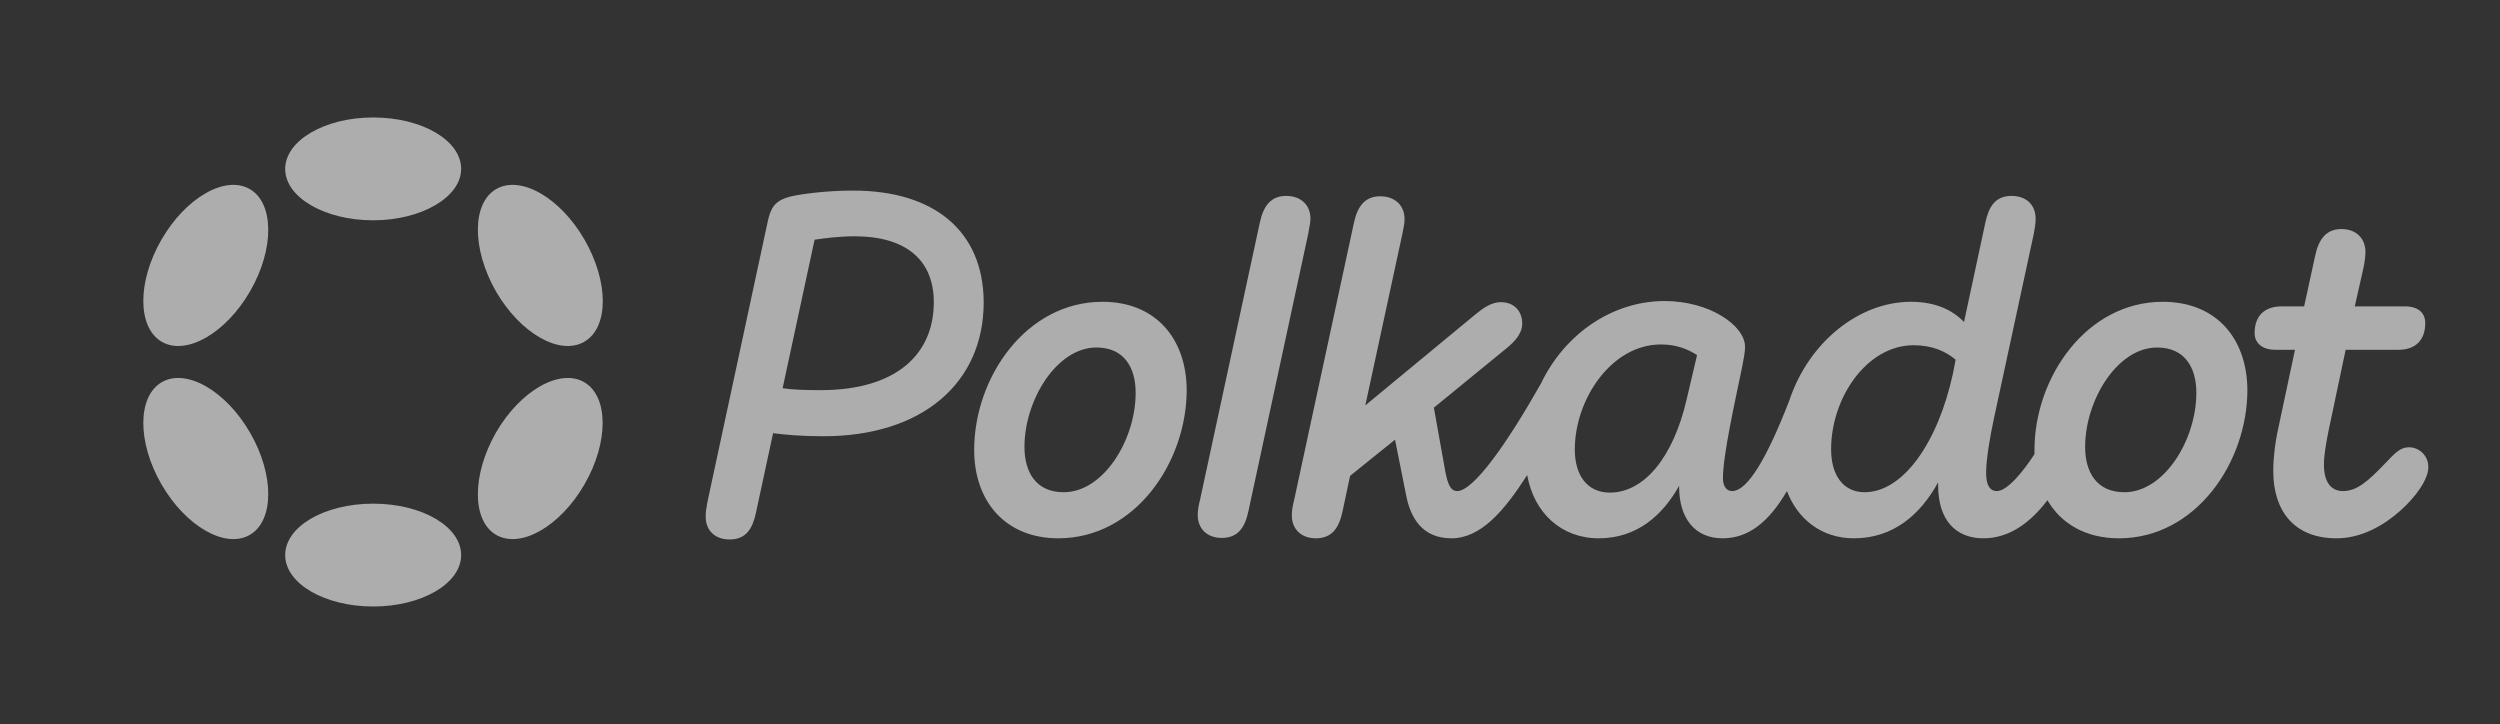 <svg width="183" height="53" viewBox="0 0 183 53" fill="none" xmlns="http://www.w3.org/2000/svg">
	<rect x="0" y="0" width="183" height="53" fill="#333333" stroke="none"/>
	<g opacity="0.6">
		<path d="M62.444 13.951C60.493 13.951 58.597 14.202 57.816 14.397C56.701 14.703 56.422 15.205 56.199 16.209L51.794 36.7C51.711 37.118 51.655 37.48 51.655 37.815C51.655 38.819 52.324 39.488 53.411 39.488C54.61 39.488 55.084 38.707 55.335 37.536L56.59 31.709C57.454 31.821 58.625 31.933 60.27 31.933C67.518 31.933 72.007 28.029 72.007 22.119C71.979 16.906 68.382 13.951 62.444 13.951ZM60.074 28.559C58.959 28.559 58.067 28.531 57.287 28.42L59.628 17.547C60.353 17.436 61.441 17.296 62.556 17.296C66.403 17.296 68.355 19.108 68.355 22.119C68.355 25.966 65.567 28.559 60.074 28.559ZM176.329 32.741C175.744 32.741 175.353 33.103 174.629 33.884C173.346 35.222 172.538 35.947 171.506 35.947C170.586 35.947 170.112 35.222 170.112 34.023C170.112 33.354 170.252 32.546 170.419 31.682L171.701 25.604H175.577C176.803 25.604 177.528 24.907 177.528 23.652C177.528 22.956 177.082 22.426 176.023 22.426H172.37L173.012 19.582C173.095 19.164 173.151 18.774 173.151 18.439C173.151 17.463 172.482 16.766 171.395 16.766C170.252 16.766 169.722 17.547 169.471 18.718L168.663 22.426H167.018C165.763 22.426 165.038 23.123 165.038 24.377C165.038 25.074 165.54 25.604 166.572 25.604H167.993L166.711 31.626C166.572 32.295 166.404 33.382 166.404 34.497C166.404 37.341 167.882 39.404 171.032 39.404C172.844 39.404 174.461 38.484 175.688 37.397C176.887 36.337 177.751 35.055 177.751 34.219C177.779 33.41 177.138 32.741 176.329 32.741ZM95.927 16.014C95.927 15.01 95.23 14.341 94.142 14.341C92.999 14.341 92.47 15.122 92.219 16.293L87.842 36.588C87.73 37.007 87.674 37.369 87.674 37.703C87.674 38.707 88.371 39.376 89.431 39.376C90.63 39.376 91.132 38.596 91.382 37.425L95.759 17.129C95.815 16.711 95.927 16.348 95.927 16.014ZM158.32 22.091C152.716 22.091 148.924 27.639 148.924 32.936C148.924 33.048 148.924 33.131 148.924 33.243C148.06 34.581 146.917 35.947 146.164 35.947C145.607 35.947 145.384 35.417 145.384 34.609C145.384 33.633 145.663 31.988 145.969 30.567L148.869 17.129C148.952 16.711 149.008 16.348 149.008 16.014C149.008 15.01 148.339 14.341 147.252 14.341C146.053 14.341 145.579 15.122 145.328 16.293L143.767 23.569C142.93 22.705 141.704 22.091 139.864 22.091C136.156 22.091 132.42 24.963 130.97 29.34C129.353 33.494 127.932 35.947 126.789 35.947C126.37 35.947 126.119 35.585 126.119 34.999C126.119 33.243 127.095 28.977 127.513 26.914C127.653 26.134 127.736 25.827 127.736 25.381C127.736 23.848 125.172 22.036 121.854 22.036C118.007 22.036 114.522 24.461 112.793 28.085C110.201 32.657 107.831 35.947 106.66 35.947C106.13 35.947 105.963 35.278 105.824 34.665L104.959 29.842L110.312 25.465C110.814 25.047 111.427 24.461 111.427 23.68C111.427 22.733 110.786 22.119 109.866 22.119C109.169 22.119 108.584 22.537 107.97 23.039L99.941 29.674L102.645 17.157C102.729 16.739 102.813 16.376 102.813 16.042C102.813 15.038 102.116 14.369 101.028 14.369C99.885 14.369 99.356 15.149 99.105 16.32L94.728 36.616C94.616 37.034 94.561 37.397 94.561 37.731C94.561 38.735 95.258 39.404 96.317 39.404C97.516 39.404 98.018 38.623 98.269 37.453L98.826 34.832L102.116 32.184L102.924 36.226C103.231 37.843 104.067 39.404 106.242 39.404C108.388 39.404 110.089 37.425 111.79 34.776C112.292 37.564 114.299 39.404 117.031 39.404C119.791 39.404 121.687 37.759 122.913 35.557V35.64C122.913 37.926 124.056 39.404 126.092 39.404C127.932 39.404 129.437 38.289 130.803 35.947C131.584 37.982 133.312 39.404 135.71 39.404C138.553 39.404 140.561 37.703 141.871 35.306V35.529C141.871 38.038 143.126 39.404 145.189 39.404C147.001 39.404 148.562 38.345 149.872 36.616C150.876 38.345 152.688 39.404 155.113 39.404C160.717 39.404 164.509 33.856 164.509 28.531C164.481 24.768 162.223 22.091 158.32 22.091ZM123.471 29.2C122.467 33.577 120.293 36.059 117.839 36.059C116.195 36.059 115.275 34.804 115.275 32.908C115.275 29.2 117.979 25.214 121.575 25.214C122.662 25.214 123.499 25.52 124.224 25.994L123.471 29.2ZM142.958 27.332C141.843 32.462 139.278 36.031 136.49 36.031C134.957 36.031 134.037 34.832 134.037 32.88C134.037 29.145 136.63 25.27 140.087 25.27C141.425 25.27 142.429 25.716 143.153 26.329L142.958 27.332ZM155.504 36.031C153.469 36.031 152.632 34.553 152.632 32.713C152.632 29.312 154.974 25.437 157.901 25.437C159.936 25.437 160.773 26.914 160.773 28.754C160.773 32.184 158.431 36.031 155.504 36.031ZM80.705 22.091C75.101 22.091 71.31 27.639 71.31 32.936C71.31 36.7 73.596 39.404 77.471 39.404C83.075 39.404 86.866 33.856 86.866 28.531C86.838 24.768 84.58 22.091 80.705 22.091ZM77.861 36.031C75.826 36.031 74.99 34.553 74.99 32.713C74.99 29.312 77.332 25.437 80.259 25.437C82.294 25.437 83.13 26.914 83.13 28.754C83.13 32.184 80.788 36.031 77.861 36.031Z" fill="white" />
		<path d="M27.316 8.599C30.885 8.599 33.756 10.272 33.756 12.363C33.756 14.426 30.857 16.126 27.316 16.126C23.776 16.126 20.876 14.454 20.876 12.363C20.876 10.3 23.748 8.599 27.316 8.599ZM27.316 36.868C30.885 36.868 33.756 38.541 33.756 40.632C33.756 42.723 30.857 44.396 27.316 44.396C23.776 44.396 20.876 42.723 20.876 40.632C20.876 38.541 23.748 36.868 27.316 36.868ZM11.816 17.548C13.6 14.454 16.499 12.809 18.284 13.84C20.068 14.872 20.096 18.217 18.312 21.312C16.527 24.406 13.628 26.051 11.844 25.02C10.059 23.988 10.031 20.643 11.816 17.548ZM36.293 31.683C38.078 28.588 40.977 26.943 42.761 27.975C44.546 29.006 44.573 32.352 42.789 35.447C41.005 38.541 38.105 40.186 36.321 39.154C34.537 38.123 34.537 34.777 36.293 31.683ZM11.844 27.975C13.628 26.943 16.527 28.588 18.312 31.683C20.096 34.777 20.068 38.123 18.284 39.154C16.499 40.186 13.6 38.541 11.816 35.447C10.031 32.352 10.059 29.006 11.844 27.975ZM36.321 13.84C38.105 12.809 41.005 14.454 42.789 17.548C44.573 20.643 44.573 23.988 42.761 25.02C40.977 26.051 38.078 24.406 36.293 21.312C34.537 18.217 34.537 14.872 36.321 13.84Z" fill="white" />
	</g>
</svg>
